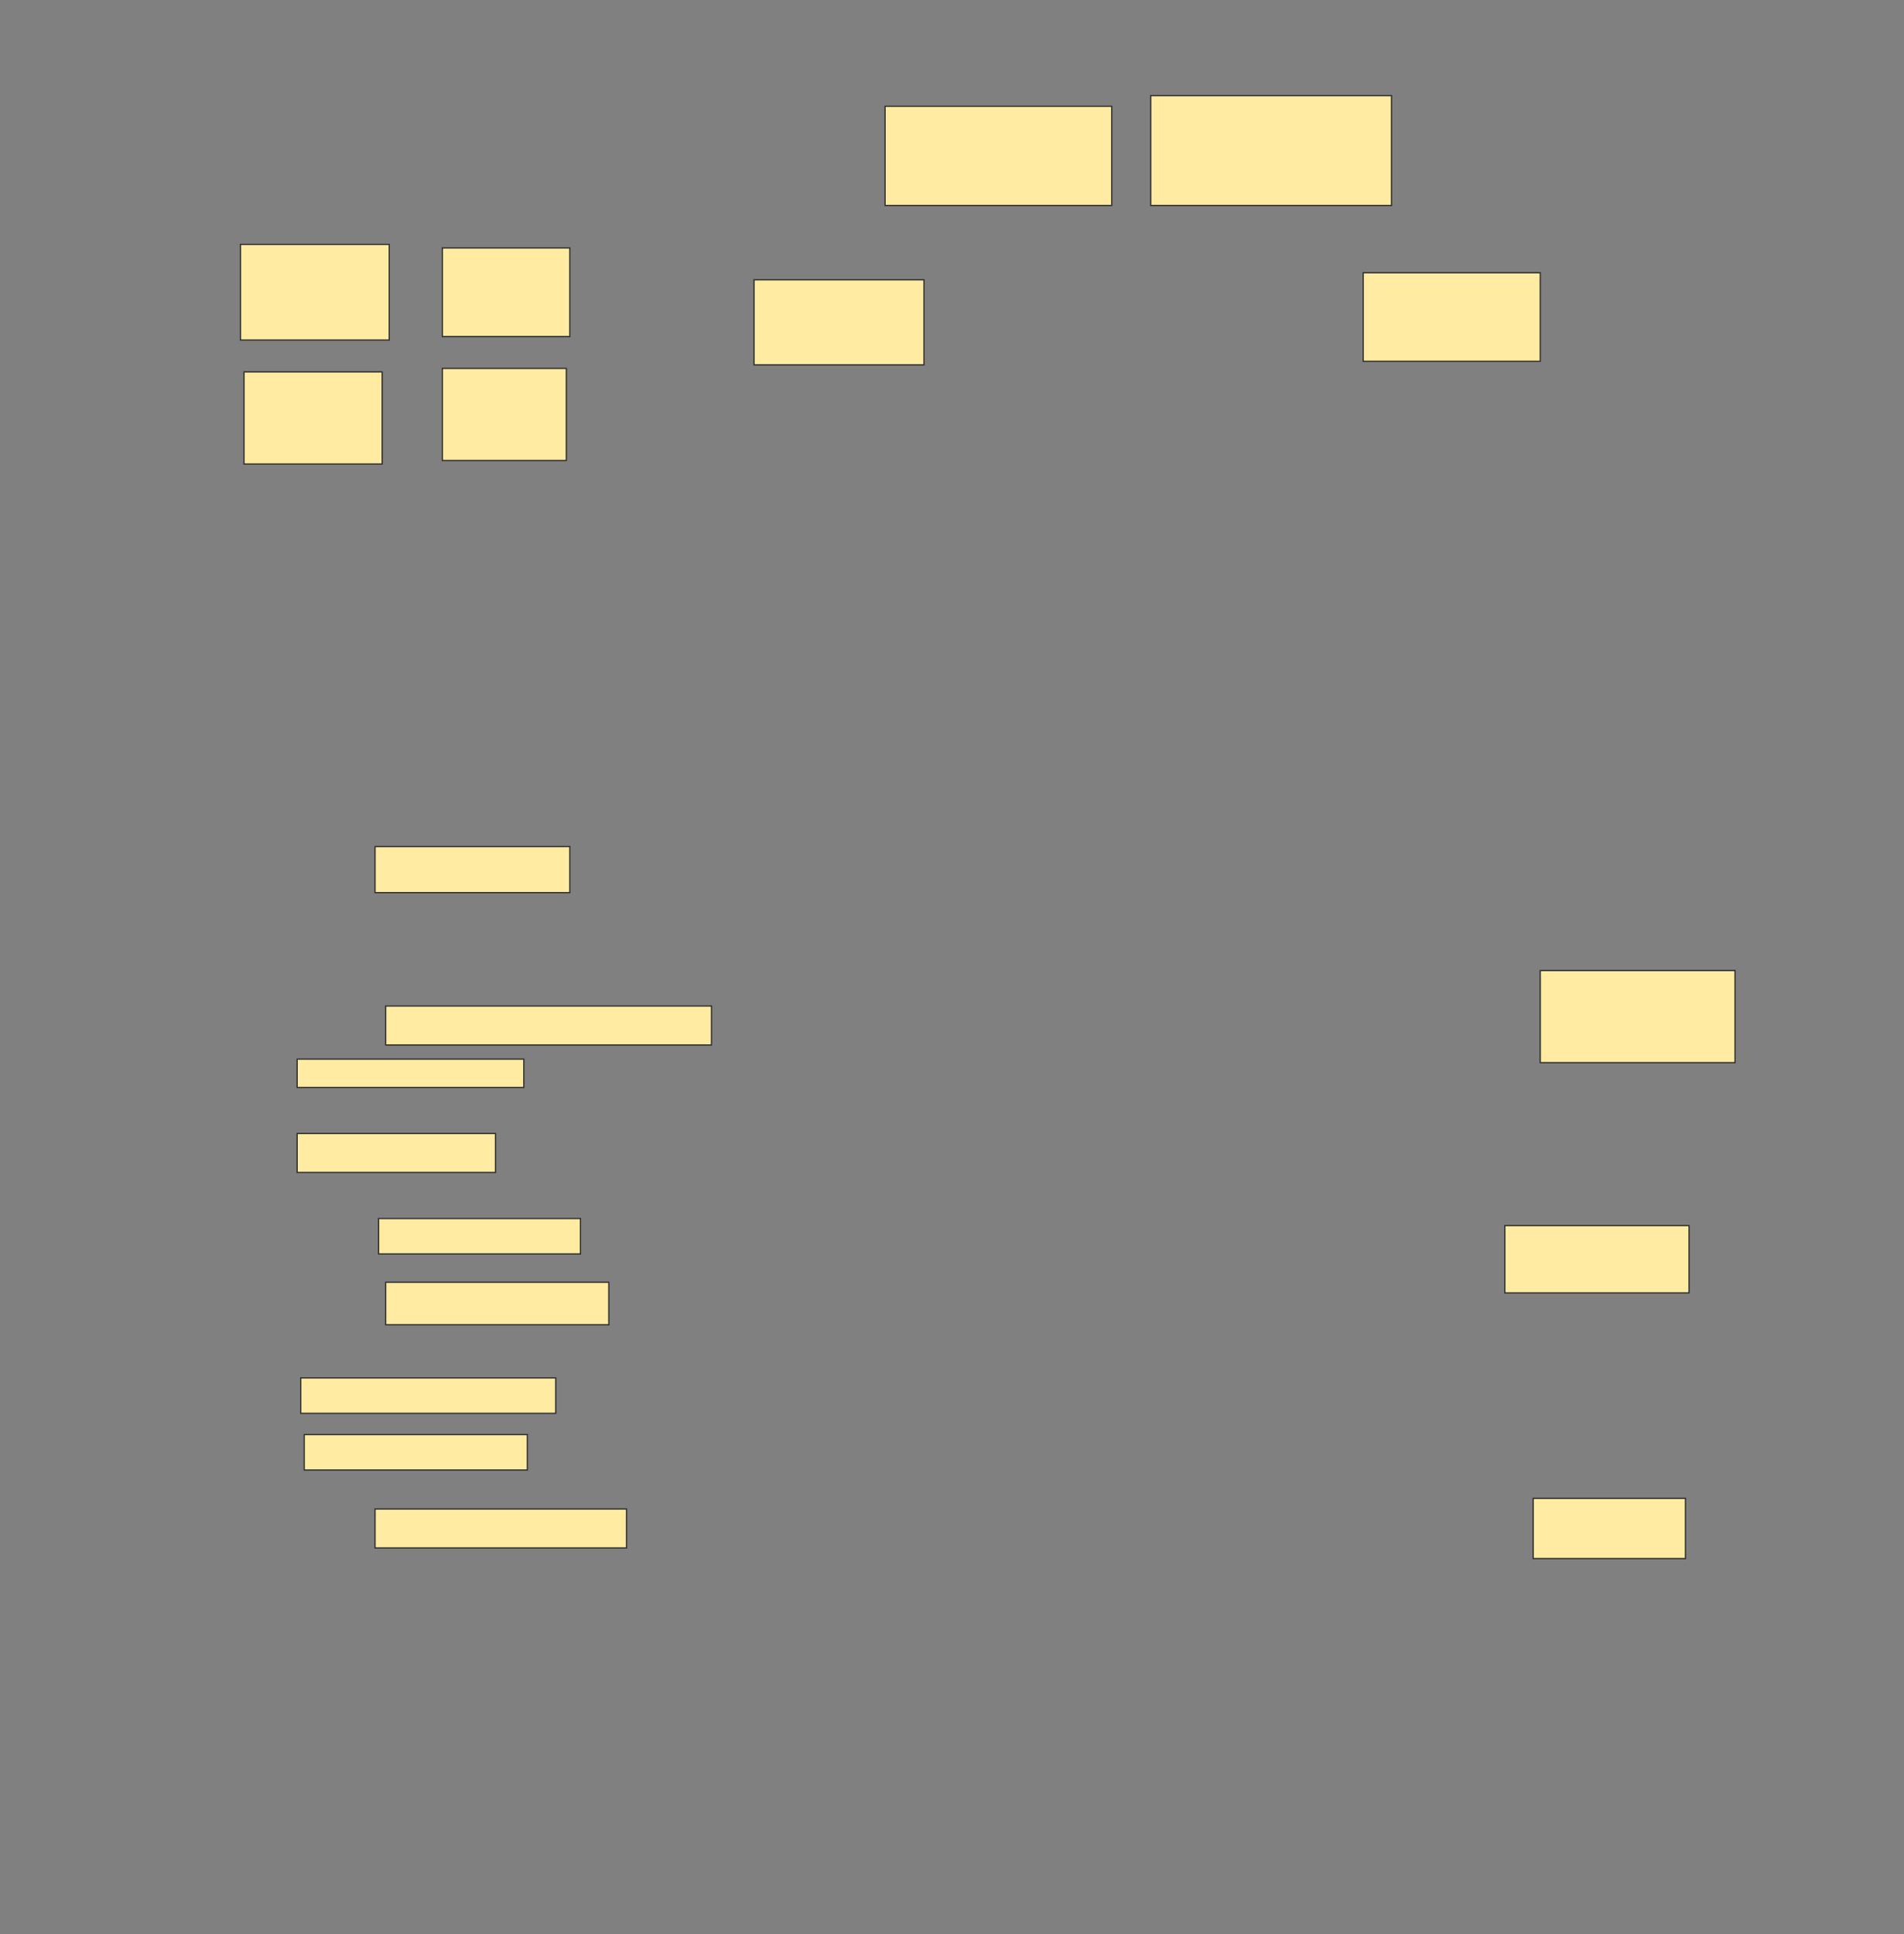 <svg height="1560" width="1536" xmlns="http://www.w3.org/2000/svg">
 <rect width="100%" height="100%" fill="#808080" stroke="none"/>
 <!-- Created with Image Occlusion Enhanced -->
 <g>
  <title>Labels</title>
 </g>
 <g>
  <title>Masks</title>
  <rect fill="#FFEBA2" height="77.143" id="c5521a0a73614f1f851594bcb0f35cdf-ao-1" stroke="#2D2D2D" width="120" x="194" y="197.143"/>
  <rect fill="#FFEBA2" height="71.429" id="c5521a0a73614f1f851594bcb0f35cdf-ao-2" stroke="#2D2D2D" width="102.857" x="356.857" y="200"/>
  <rect fill="#FFEBA2" height="74.286" id="c5521a0a73614f1f851594bcb0f35cdf-ao-3" stroke="#2D2D2D" width="111.429" x="196.857" y="300"/>
  <rect fill="#FFEBA2" height="74.286" id="c5521a0a73614f1f851594bcb0f35cdf-ao-4" stroke="#2D2D2D" width="100" x="356.857" y="297.143"/>
  <rect fill="#FFEBA2" height="80" id="c5521a0a73614f1f851594bcb0f35cdf-ao-5" stroke="#2D2D2D" width="182.857" x="714" y="85.714"/>
  <rect fill="#FFEBA2" height="88.571" id="c5521a0a73614f1f851594bcb0f35cdf-ao-6" stroke="#2D2D2D" width="194.286" x="928.286" y="77.143"/>
  <rect fill="#FFEBA2" height="68.571" id="c5521a0a73614f1f851594bcb0f35cdf-ao-7" stroke="#2D2D2D" width="137.143" x="608.286" y="225.714"/>
  <rect fill="#FFEBA2" height="71.429" id="c5521a0a73614f1f851594bcb0f35cdf-ao-8" stroke="#2D2D2D" width="142.857" x="1099.714" y="220"/>
  <rect fill="#FFEBA2" height="37.143" id="c5521a0a73614f1f851594bcb0f35cdf-ao-9" stroke="#2D2D2D" width="157.143" x="302.572" y="682.857"/>
  <rect fill="#FFEBA2" height="74.286" id="c5521a0a73614f1f851594bcb0f35cdf-ao-10" stroke="#2D2D2D" width="157.143" x="1242.572" y="782.857"/>
  <rect fill="#FFEBA2" height="31.429" id="c5521a0a73614f1f851594bcb0f35cdf-ao-11" stroke="#2D2D2D" width="262.857" x="311.143" y="811.429"/>
  <rect fill="#FFEBA2" height="22.857" id="c5521a0a73614f1f851594bcb0f35cdf-ao-12" stroke="#2D2D2D" width="182.857" x="239.714" y="854.286"/>
  <rect fill="#FFEBA2" height="31.429" id="c5521a0a73614f1f851594bcb0f35cdf-ao-13" stroke="#2D2D2D" width="160" x="239.714" y="914.286"/>
  <rect fill="#FFEBA2" height="28.571" id="c5521a0a73614f1f851594bcb0f35cdf-ao-14" stroke="#2D2D2D" width="162.857" x="305.429" y="982.857"/>
  <rect fill="#FFEBA2" height="54.286" id="c5521a0a73614f1f851594bcb0f35cdf-ao-15" stroke="#2D2D2D" width="148.571" x="1214" y="988.571"/>
  <rect fill="#FFEBA2" height="34.286" id="c5521a0a73614f1f851594bcb0f35cdf-ao-16" stroke="#2D2D2D" width="180" x="311.143" y="1034.286"/>
  <rect fill="#FFEBA2" height="28.571" id="c5521a0a73614f1f851594bcb0f35cdf-ao-17" stroke="#2D2D2D" width="205.714" x="242.572" y="1111.429"/>
  <rect fill="#FFEBA2" height="28.571" id="c5521a0a73614f1f851594bcb0f35cdf-ao-18" stroke="#2D2D2D" width="180" x="245.429" y="1157.143"/>
  <rect fill="#FFEBA2" height="31.429" id="c5521a0a73614f1f851594bcb0f35cdf-ao-19" stroke="#2D2D2D" width="202.857" x="302.572" y="1217.143"/>
  <rect fill="#FFEBA2" height="48.571" id="c5521a0a73614f1f851594bcb0f35cdf-ao-20" stroke="#2D2D2D" width="122.857" x="1236.857" y="1208.571"/>
  
 </g>
</svg>